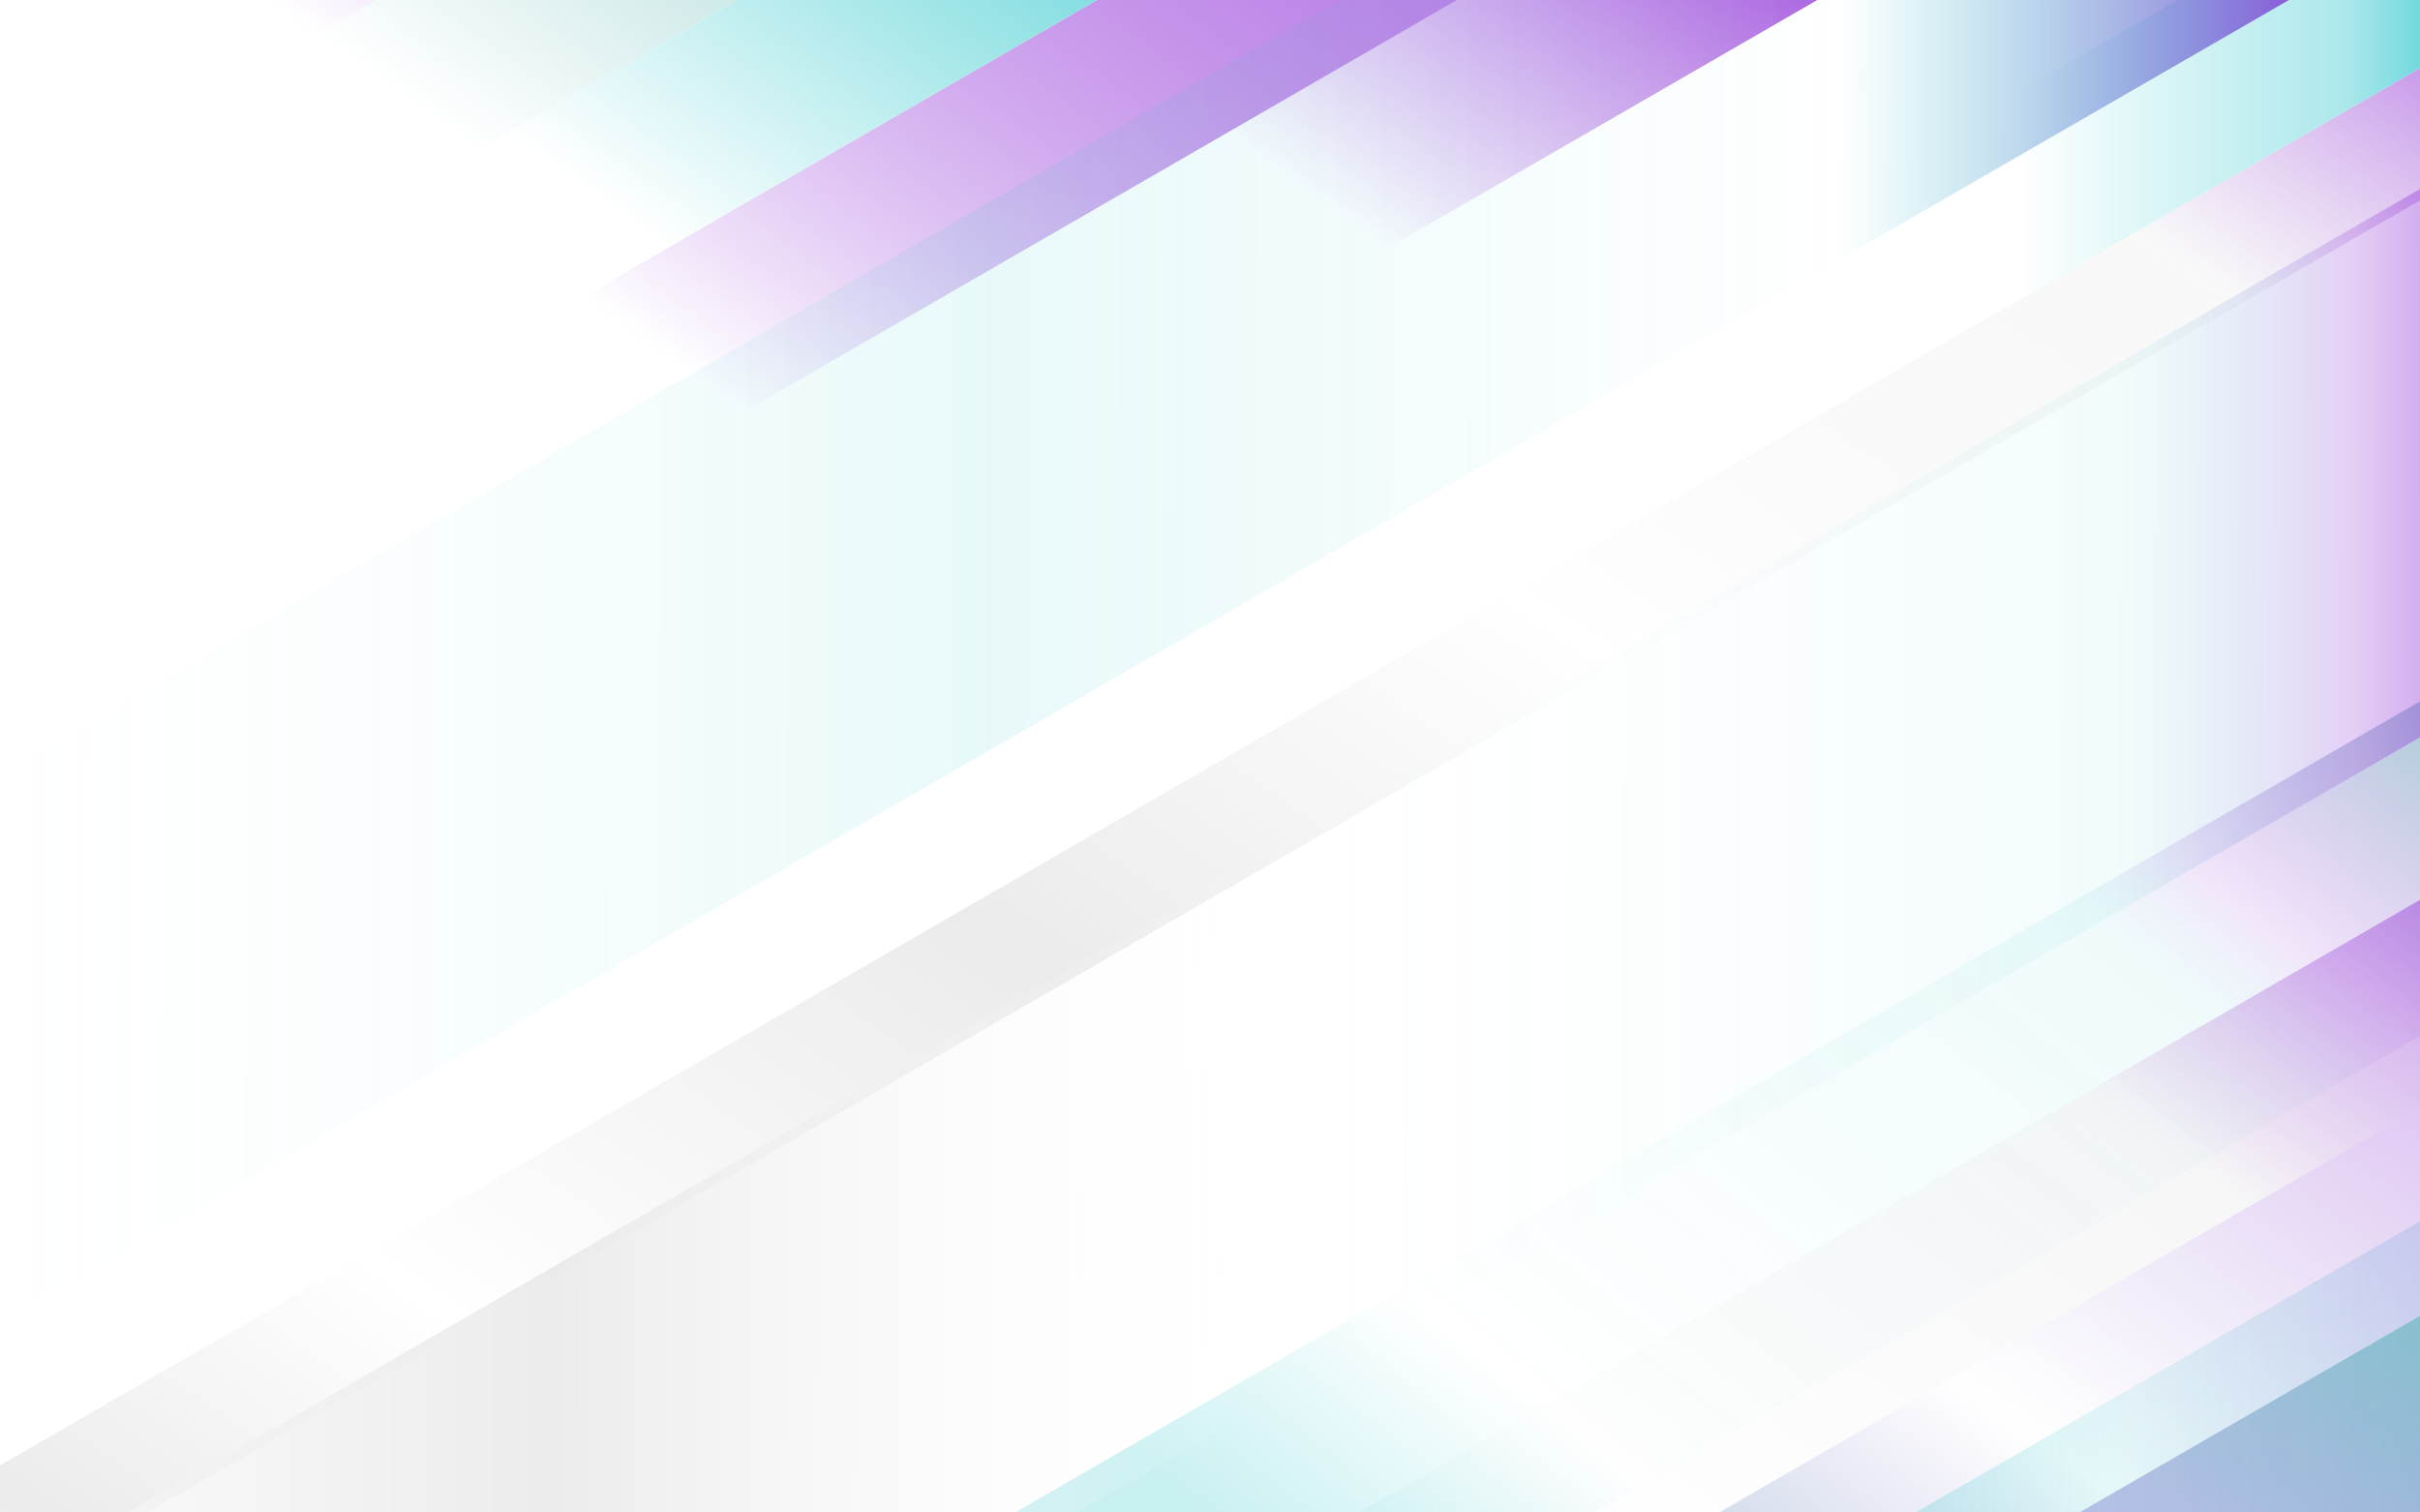 <svg xmlns="http://www.w3.org/2000/svg" xmlns:xlink="http://www.w3.org/1999/xlink" width="1280" height="800" viewBox="0 0 1280 800"><rect x="0" y="0" width="1280" height="800" fill="#333333" stroke="none"/><defs><clipPath id="clip-path"><rect id="BG__FFFFFF" width="1280" height="800" fill="#fff" data-name="BG_#FFFFFF"/></clipPath><linearGradient id="linear-gradient" x1="-.03" x2="1" y1=".974" y2=".053" gradientUnits="objectBoundingBox"><stop offset="0" stop-color="#fff"/><stop offset=".071" stop-color="#ebebeb"/><stop offset=".215" stop-color="#fff"/><stop offset=".439" stop-color="#ebebeb"/><stop offset=".647" stop-color="#fff"/><stop offset=".882" stop-color="#f0f0f0" stop-opacity=".431"/><stop offset="1" stop-color="#9337d8" stop-opacity=".569"/></linearGradient><linearGradient id="linear-gradient-2" x1="-.03" x2="1" y1=".974" y2=".053" gradientUnits="objectBoundingBox"><stop offset="0" stop-color="#fff"/><stop offset=".378" stop-color="#f5fcfc" stop-opacity=".529"/><stop offset=".53" stop-color="#1fc2c8" stop-opacity=".239"/><stop offset=".626" stop-color="#1fc2c8" stop-opacity="0"/><stop offset=".862" stop-color="#1fc2c8" stop-opacity=".071"/><stop offset=".898" stop-color="#9337d8" stop-opacity=".129"/><stop offset="1" stop-color="#45ada8" stop-opacity=".529"/></linearGradient><linearGradient id="linear-gradient-3" x1="-.03" x2="1" y1=".974" y2=".053" gradientUnits="objectBoundingBox"><stop offset="0" stop-color="#fff"/><stop offset=".397" stop-color="#f0f0f0"/><stop offset=".552" stop-color="#1fc2c8" stop-opacity=".141"/><stop offset=".659" stop-color="#f0f0f0" stop-opacity=".059"/><stop offset=".867" stop-color="#f0f0f0" stop-opacity=".58"/><stop offset="1" stop-color="#9337d8" stop-opacity=".522"/></linearGradient><linearGradient id="linear-gradient-4" x1="-.03" x2="1" y1=".974" y2=".053" gradientUnits="objectBoundingBox"><stop offset="0" stop-color="#fff"/><stop offset=".397" stop-color="#fff" stop-opacity="0"/><stop offset=".605" stop-color="#9337d8" stop-opacity=".6"/><stop offset=".622" stop-color="#45ada8" stop-opacity=".6"/><stop offset=".816" stop-color="#7762c7" stop-opacity="0"/><stop offset="1" stop-color="#9337d8" stop-opacity=".298"/></linearGradient><linearGradient id="linear-gradient-5" x1="-.03" x2="1" y1=".974" y2=".053" gradientUnits="objectBoundingBox"><stop offset="0" stop-color="#fff"/><stop offset=".397" stop-color="#fff" stop-opacity="0"/><stop offset=".48" stop-color="#9337d8" stop-opacity=".149"/><stop offset=".565" stop-color="#c5c5c5"/><stop offset=".799" stop-color="#9337d8" stop-opacity=".298"/><stop offset="1" stop-color="#45ada8" stop-opacity=".6"/></linearGradient><linearGradient id="linear-gradient-6" x1="-.03" x2="1" y1=".974" y2=".053" gradientUnits="objectBoundingBox"><stop offset="0" stop-color="#fff"/><stop offset=".397" stop-color="#fff"/><stop offset=".628" stop-color="#1fc2c8"/><stop offset=".739" stop-color="#3c3c3c" stop-opacity=".78"/><stop offset="1" stop-color="#9337d8"/></linearGradient><linearGradient id="linear-gradient-7" x1="-.03" x2="1" y1=".974" y2=".053" gradientUnits="objectBoundingBox"><stop offset="0" stop-color="#fff"/><stop offset=".397" stop-color="#fff"/><stop offset=".485" stop-color="#c5c5c5"/><stop offset=".758" stop-color="#9337d8"/><stop offset="1" stop-color="#45ada8"/></linearGradient><linearGradient id="linear-gradient-8" x1="-.03" x2="1" y1=".974" y2=".053" gradientUnits="objectBoundingBox"><stop offset="0" stop-color="#fff"/><stop offset=".397" stop-color="#fff"/><stop offset=".565" stop-color="#c5c5c5"/><stop offset=".799" stop-color="#703999"/><stop offset="1" stop-color="#3c3c3c"/></linearGradient><linearGradient id="linear-gradient-9" x1="-.03" x2="1" y1=".974" y2=".053" gradientUnits="objectBoundingBox"><stop offset="0" stop-color="#fff"/><stop offset=".397" stop-color="#fff"/><stop offset=".51" stop-color="#8a8a8a"/><stop offset=".565" stop-color="#45ada8"/><stop offset=".83" stop-color="#9337d8"/><stop offset="1" stop-color="#3c3c3c"/></linearGradient><linearGradient id="linear-gradient-10" x1="-.03" x2="1" y1=".974" y2=".053" gradientUnits="objectBoundingBox"><stop offset="0" stop-color="#fff"/><stop offset=".397" stop-color="#fff"/><stop offset=".51" stop-color="#8a8a8a"/><stop offset=".565" stop-color="#c5c5c5"/><stop offset=".799" stop-color="#9337d8"/><stop offset="1" stop-color="#703999"/></linearGradient><linearGradient id="linear-gradient-11" x1="-.006" x2="1" y1=".053" y2=".053" gradientUnits="objectBoundingBox"><stop offset="0" stop-color="#fff"/><stop offset=".806" stop-color="#fff"/><stop offset=".929" stop-color="#ace8eb"/><stop offset="1" stop-color="#1fc2c8"/></linearGradient><linearGradient id="linear-gradient-12" x1="-.03" x2="1" y1=".974" y2=".053" gradientUnits="objectBoundingBox"><stop offset="0" stop-color="#fff"/><stop offset=".549" stop-color="#fff"/><stop offset=".758" stop-color="#9337d8"/><stop offset=".882" stop-color="#9337d8" stop-opacity=".298"/><stop offset="1" stop-color="#9337d8"/></linearGradient><linearGradient id="linear-gradient-13" x1="-.03" x2="1" y1=".974" y2=".053" gradientUnits="objectBoundingBox"><stop offset="0" stop-color="#fff"/><stop offset=".313" stop-color="#fff"/><stop offset=".577" stop-color="#9337d8" stop-opacity=".631"/><stop offset=".767" stop-color="#c5c5c5"/><stop offset=".882" stop-color="#9337d8" stop-opacity=".298"/><stop offset="1" stop-color="#9337d8"/></linearGradient><linearGradient id="linear-gradient-14" x1="-.03" x2="1" y1=".974" y2=".053" gradientUnits="objectBoundingBox"><stop offset="0" stop-color="#fff"/><stop offset=".285" stop-color="#fff"/><stop offset=".575" stop-color="#1fc2c8"/><stop offset=".647" stop-color="#c5c5c5"/><stop offset="1" stop-color="#f49c45"/></linearGradient><linearGradient id="linear-gradient-15" x1="-.03" x2="1" y1=".974" y2=".053" gradientUnits="objectBoundingBox"><stop offset="0" stop-color="#fff"/><stop offset=".215" stop-color="#fff"/><stop offset=".575" stop-color="#45ada8"/><stop offset=".647" stop-color="#c5c5c5"/><stop offset=".882" stop-color="#9337d8" stop-opacity=".298"/><stop offset="1" stop-color="#9337d8"/></linearGradient><linearGradient id="linear-gradient-16" x1="-.03" x2="1" y1=".974" y2=".053" gradientUnits="objectBoundingBox"><stop offset="0" stop-color="#fff"/><stop offset=".156" stop-color="#fff"/><stop offset=".396" stop-color="#9337d8" stop-opacity=".298"/><stop offset=".647" stop-color="#c5c5c5"/><stop offset=".882" stop-color="#9337d8" stop-opacity=".298"/><stop offset="1" stop-color="#9337d8"/></linearGradient><linearGradient id="linear-gradient-17" x2="1" y1=".746" y2=".747" gradientUnits="objectBoundingBox"><stop offset="0" stop-color="#fff" stop-opacity="0"/><stop offset=".41" stop-color="#1fc2c8" stop-opacity=".102"/><stop offset=".737" stop-color="#1fc2c8" stop-opacity="0"/><stop offset=".932" stop-color="#9337d8"/><stop offset="1" stop-color="#9337d8"/></linearGradient><linearGradient id="linear-gradient-18" x2="1" y1=".746" y2=".747" gradientUnits="objectBoundingBox"><stop offset="0" stop-color="#fff"/><stop offset=".251" stop-color="#e2e2e2"/><stop offset=".52" stop-color="#fff" stop-opacity="0"/><stop offset=".845" stop-color="#1fc2c8" stop-opacity=".09"/><stop offset=".932" stop-color="#9337d8" stop-opacity=".361"/><stop offset="1" stop-color="#9337d8"/></linearGradient><linearGradient id="linear-gradient-19" x1="-.007" x2="1.15" y1=".359" y2=".361" gradientUnits="objectBoundingBox"><stop offset="0" stop-color="#fff"/><stop offset=".377" stop-color="#fff" stop-opacity=".439"/><stop offset=".628" stop-color="#1fc2c8" stop-opacity=".271"/><stop offset=".739" stop-color="#1fc2c8" stop-opacity=".11"/><stop offset="1" stop-color="#9337d8" stop-opacity=".322"/></linearGradient></defs><g id="bg_publish" clip-path="url(#clip-path)"><g id="BG" transform="translate(-0.359)"><rect id="BG__FFFFFF-2" width="1280" height="800" fill="#fff" data-name="BG_#FFFFFF" transform="translate(0.359)"/><g id="isometric" transform="translate(0 -60)"><path id="Path_230" fill="url(#linear-gradient)" d="M-51.641,935V865L1334,65v70Z" data-name="Path 230"/><path id="Path_232" fill="url(#linear-gradient-2)" d="M-51.641,1262V1085L1334,285V462Z" data-name="Path 232" transform="translate(0 115)"/><path id="Path_262" fill="url(#linear-gradient-3)" d="M-51.641,975V865L1334,65V175Z" data-name="Path 262" transform="translate(0 440)"/><path id="Path_263" fill="url(#linear-gradient-4)" d="M-51.641,975V865L1334,65V175Z" data-name="Path 263" transform="translate(0 550)"/><path id="Path_264" fill="url(#linear-gradient-5)" d="M-51.641,975V865L1334,65V175Z" data-name="Path 264" transform="translate(0 660)"/><path id="Path_265" fill="url(#linear-gradient-6)" d="M-51.641,975V865L1334,65V175Z" data-name="Path 265" transform="translate(0 770)"/><path id="Path_266" fill="url(#linear-gradient-7)" d="M-51.641,975V865L1334,65V175Z" data-name="Path 266" transform="translate(0 880)"/><path id="Path_267" fill="url(#linear-gradient-8)" d="M-51.641,975V865L1334,65V175Z" data-name="Path 267" transform="translate(0 990)"/><path id="Path_268" fill="url(#linear-gradient-9)" d="M-51.641,975V865L1334,65V175Z" data-name="Path 268" transform="translate(0 1100)"/><path id="Path_269" fill="url(#linear-gradient-10)" d="M-51.641,975V865L1334,65V175Z" data-name="Path 269" transform="translate(0 1210)"/><path id="Path_270" fill="url(#linear-gradient-11)" d="M-51.641,975V865L1334,65V175Z" data-name="Path 270" transform="translate(0 -110)"/><path id="Path_272" fill="url(#linear-gradient-12)" d="M-51.641,975V865L1334,65V175Z" data-name="Path 272" transform="translate(0 -330)"/><path id="Path_273" fill="url(#linear-gradient-13)" d="M-51.641,975V865L1334,65V175Z" data-name="Path 273" transform="translate(0 -440)"/><path id="Path_274" fill="url(#linear-gradient-14)" d="M-51.641,975V865L1334,65V175Z" data-name="Path 274" transform="translate(0 -550)"/><path id="Path_275" fill="url(#linear-gradient-15)" d="M-51.641,975V865L1334,65V175Z" data-name="Path 275" transform="translate(0 -660)"/><path id="Path_276" fill="url(#linear-gradient-16)" d="M-51.641,975V865L1334,65V175Z" data-name="Path 276" transform="translate(0 -770)"/><path id="Path_271" fill="url(#linear-gradient-17)" d="M-51.641,1155V865L1334,65V355Z" data-name="Path 271" transform="translate(0 -366)"/><path id="Path_278" fill="url(#linear-gradient-18)" d="M-51.641,1155V865L1334,65V355Z" data-name="Path 278" opacity=".68" transform="translate(0 64)"/><path id="Path_279" fill="url(#linear-gradient-19)" d="M-51.641,975V705L1334-95V175Z" data-name="Path 279" transform="translate(0 770)"/></g></g></g></svg>